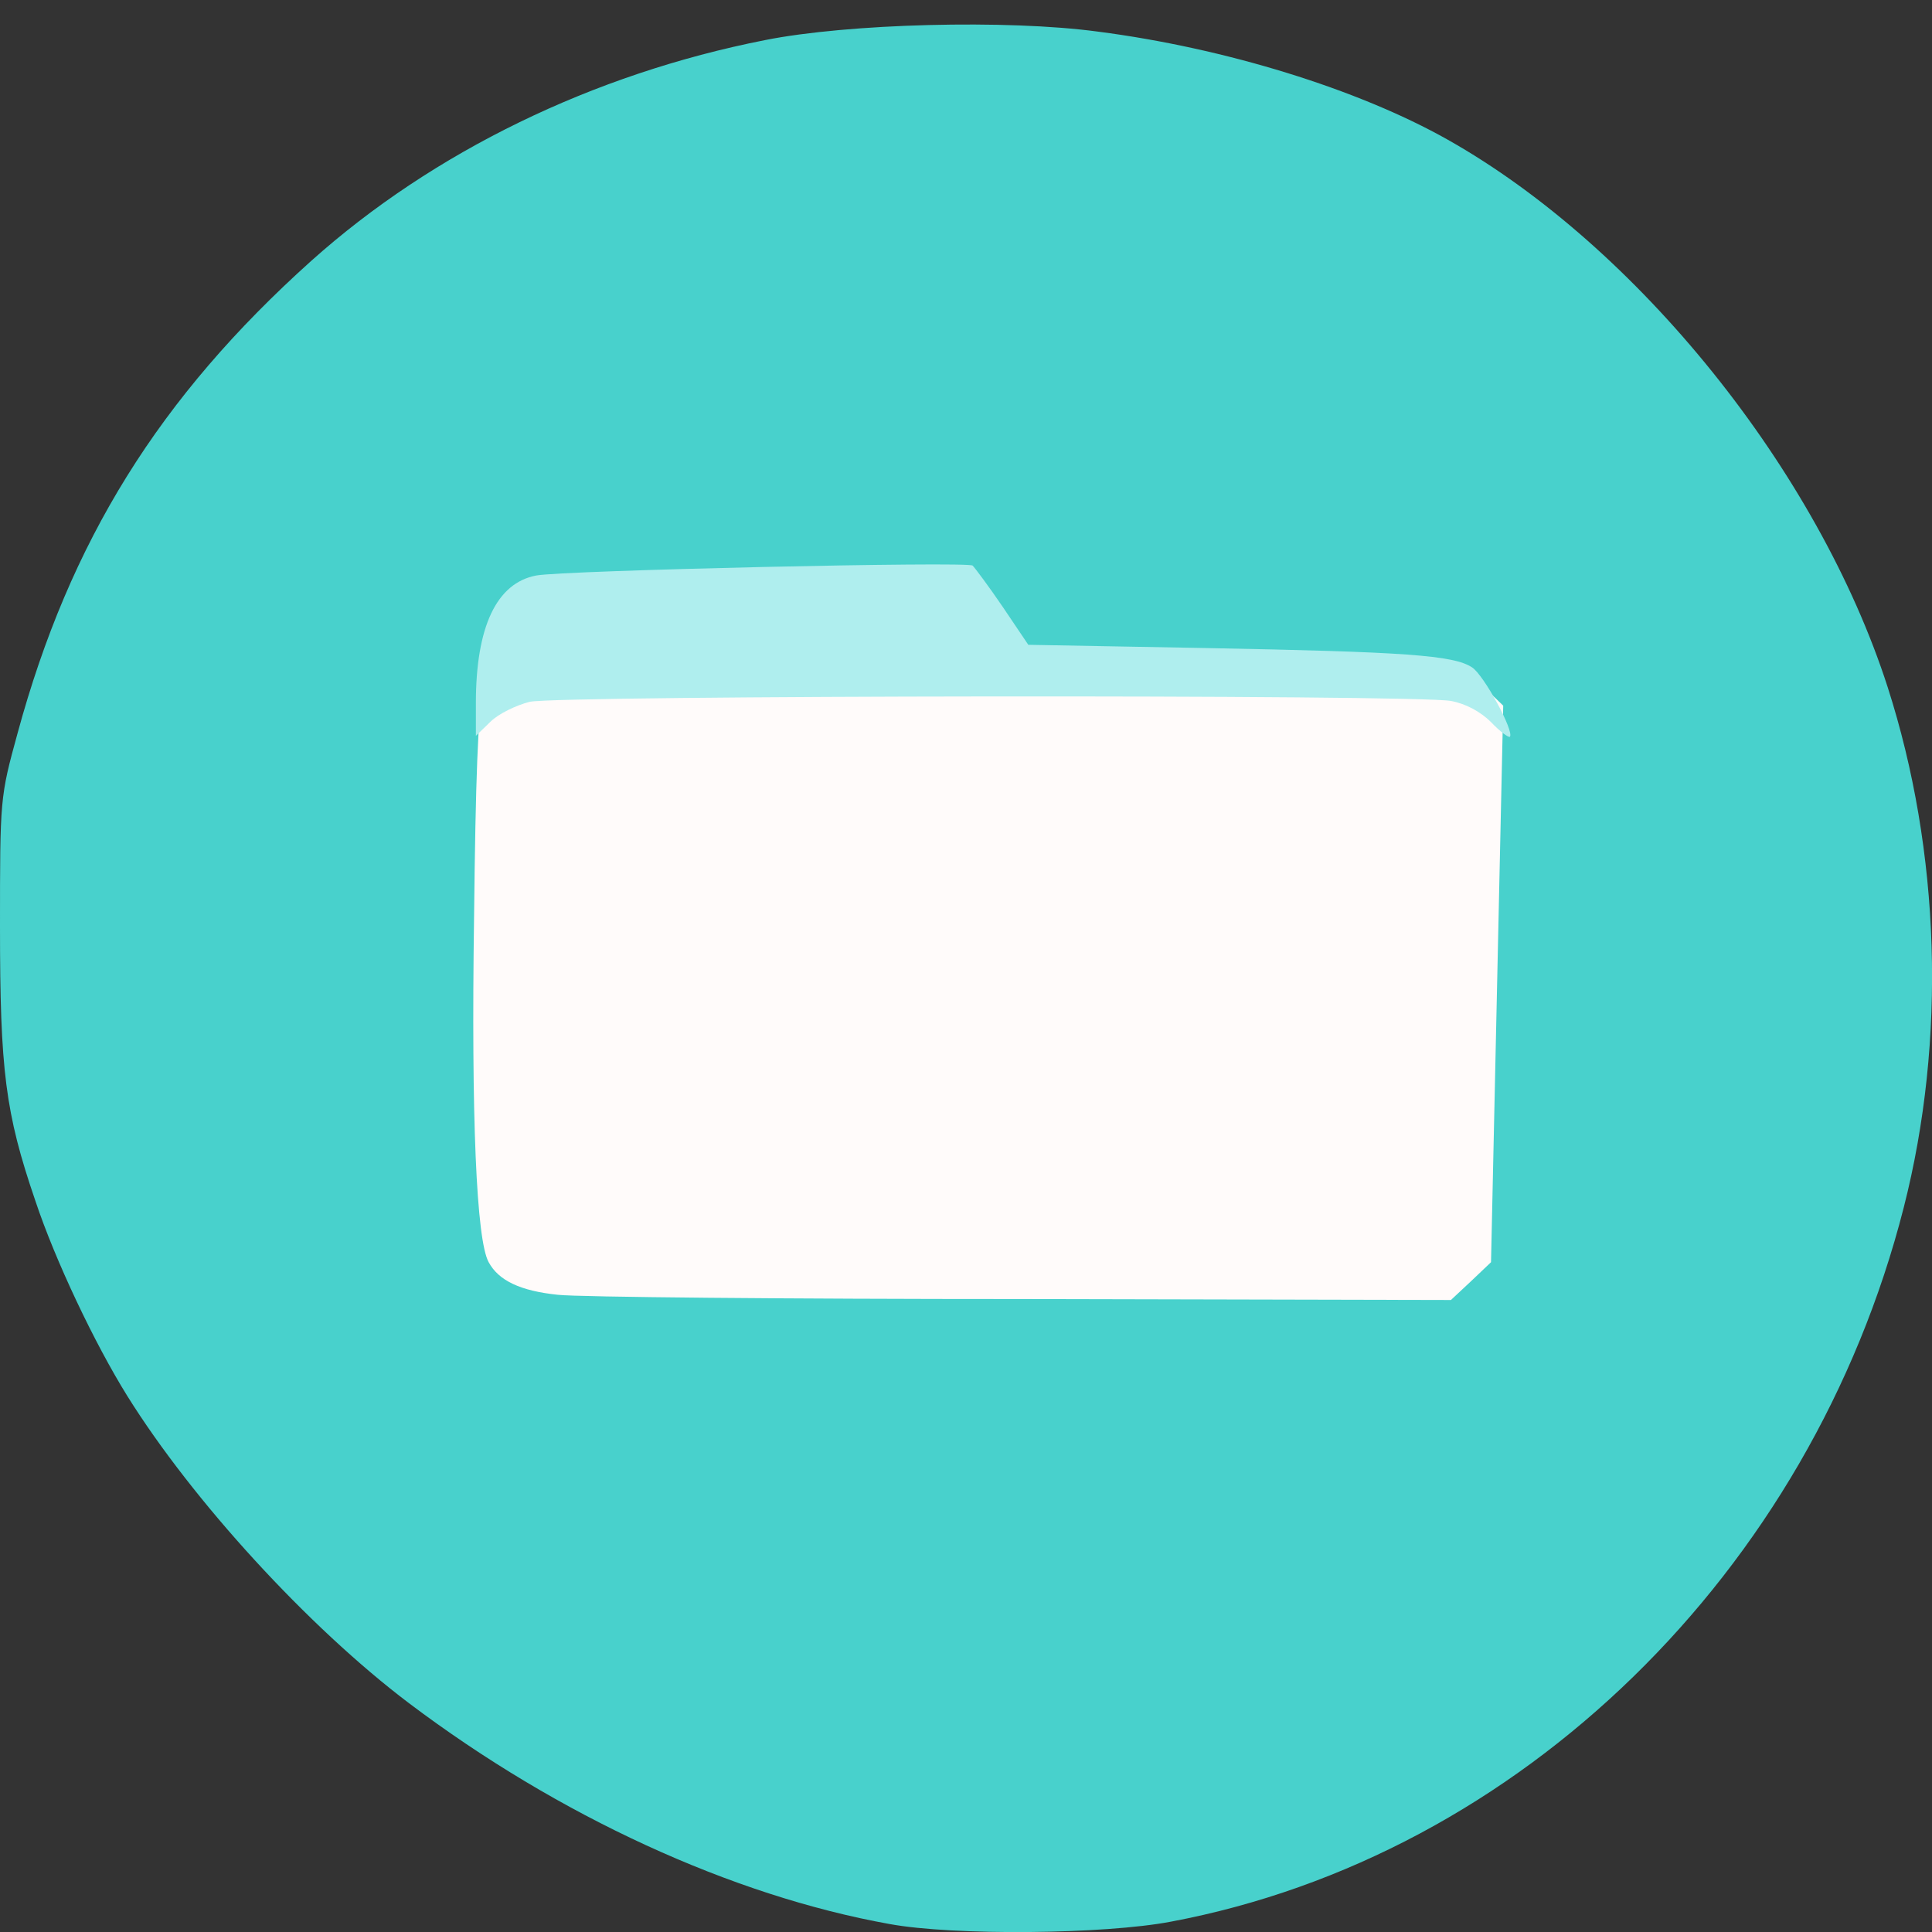 
<svg xmlns="http://www.w3.org/2000/svg" xmlns:xlink="http://www.w3.org/1999/xlink" width="16px" height="16px" viewBox="0 0 16 16" version="1.1">
<rect x="0" y="0" width="16" height="16" fill="#333333" stroke="none"/>
<g id="surface1">
<path style=" stroke:none;fill-rule:nonzero;fill:rgb(28.235%,81.961%,80%);fill-opacity:1;" d="M 7.367 15.934 C 6.059 15.699 4.625 15.039 3.387 14.105 C 2.551 13.473 1.594 12.426 1.055 11.562 C 0.785 11.129 0.457 10.438 0.293 9.945 C 0.043 9.215 0 8.863 0 7.676 C 0 6.613 0 6.602 0.145 6.074 C 0.578 4.48 1.32 3.289 2.578 2.16 C 3.586 1.258 4.91 0.613 6.336 0.332 C 7.023 0.195 8.34 0.16 9.094 0.262 C 10.145 0.398 11.246 0.738 11.988 1.156 C 13.562 2.043 15.055 3.898 15.633 5.691 C 16.07 7.051 16.121 8.609 15.766 10 C 14.996 13.02 12.586 15.371 9.699 15.914 C 9.145 16.02 7.895 16.031 7.367 15.934 Z M 12.375 10.707 C 12.473 10.645 12.578 10.531 12.609 10.453 C 12.648 10.352 12.672 9.617 12.695 7.922 L 12.727 5.535 L 12.594 5.344 C 12.523 5.238 12.418 5.125 12.363 5.09 C 12.246 5.012 10.906 4.934 9.699 4.934 C 9.285 4.934 8.891 4.918 8.816 4.906 C 8.723 4.887 8.629 4.797 8.469 4.57 L 8.254 4.262 L 6.973 4.262 C 6.266 4.262 5.41 4.273 5.062 4.293 C 4.453 4.32 4.434 4.324 4.285 4.453 C 3.961 4.734 3.977 4.562 3.977 7.59 C 3.977 10.109 3.984 10.32 4.059 10.457 C 4.148 10.625 4.301 10.734 4.512 10.781 C 4.59 10.801 6.352 10.816 8.43 10.82 L 12.199 10.824 L 12.379 10.711 Z M 12.375 10.707 "/>
<path style=" stroke:none;fill-rule:nonzero;fill:rgb(28.235%,81.961%,80%);fill-opacity:1;" d="M 6.895 12.457 C 5.062 12.434 4.117 12.398 3.992 12.352 C 3.887 12.312 3.758 12.211 3.699 12.125 C 3.594 11.969 3.59 11.855 3.574 8.645 C 3.559 5.211 3.586 4.59 3.762 4.379 C 4.012 4.074 4.027 4.074 6.336 4.051 L 8.496 4.027 L 8.75 4.41 C 9.051 4.863 8.965 4.84 10.492 4.887 C 12.062 4.938 13.098 5.023 13.266 5.121 C 13.348 5.168 13.488 5.309 13.578 5.434 L 13.746 5.664 L 13.691 8.492 C 13.66 10.047 13.613 11.504 13.586 11.73 C 13.543 12.102 13.52 12.156 13.336 12.328 L 13.133 12.52 L 11.371 12.508 C 10.406 12.5 8.391 12.48 6.895 12.457 Z M 6.895 12.457 "/>
<path style=" stroke:none;fill-rule:nonzero;fill:rgb(100%,98.431%,98.039%);fill-opacity:1;" d="M 4.621 10.723 C 4.309 10.691 4.129 10.605 4.047 10.453 C 3.945 10.27 3.902 9.254 3.926 7.598 C 3.938 6.453 3.961 5.879 3.996 5.785 C 4.102 5.512 3.945 5.523 7.992 5.508 C 10.402 5.5 11.781 5.512 11.945 5.543 C 12.117 5.574 12.23 5.629 12.32 5.719 L 12.449 5.844 L 12.348 10.453 L 12.184 10.609 L 12.016 10.766 L 8.465 10.758 C 6.516 10.758 4.785 10.742 4.621 10.723 Z M 4.621 10.723 "/>
<path style=" stroke:none;fill-rule:nonzero;fill:rgb(68.627%,93.333%,93.333%);fill-opacity:1;" d="M 12.348 5.98 C 12.262 5.895 12.141 5.828 12.016 5.805 C 11.727 5.75 4.633 5.758 4.387 5.812 C 4.277 5.84 4.129 5.91 4.062 5.977 L 3.941 6.094 L 3.941 5.824 C 3.941 5.188 4.113 4.828 4.441 4.766 C 4.672 4.723 8.02 4.648 8.055 4.684 C 8.074 4.703 8.188 4.855 8.305 5.027 L 8.516 5.34 L 9.992 5.367 C 11.633 5.398 12.039 5.426 12.191 5.527 C 12.289 5.59 12.543 6.059 12.504 6.102 C 12.492 6.109 12.422 6.059 12.348 5.98 Z M 12.348 5.98 "/>
</g>
</svg>
